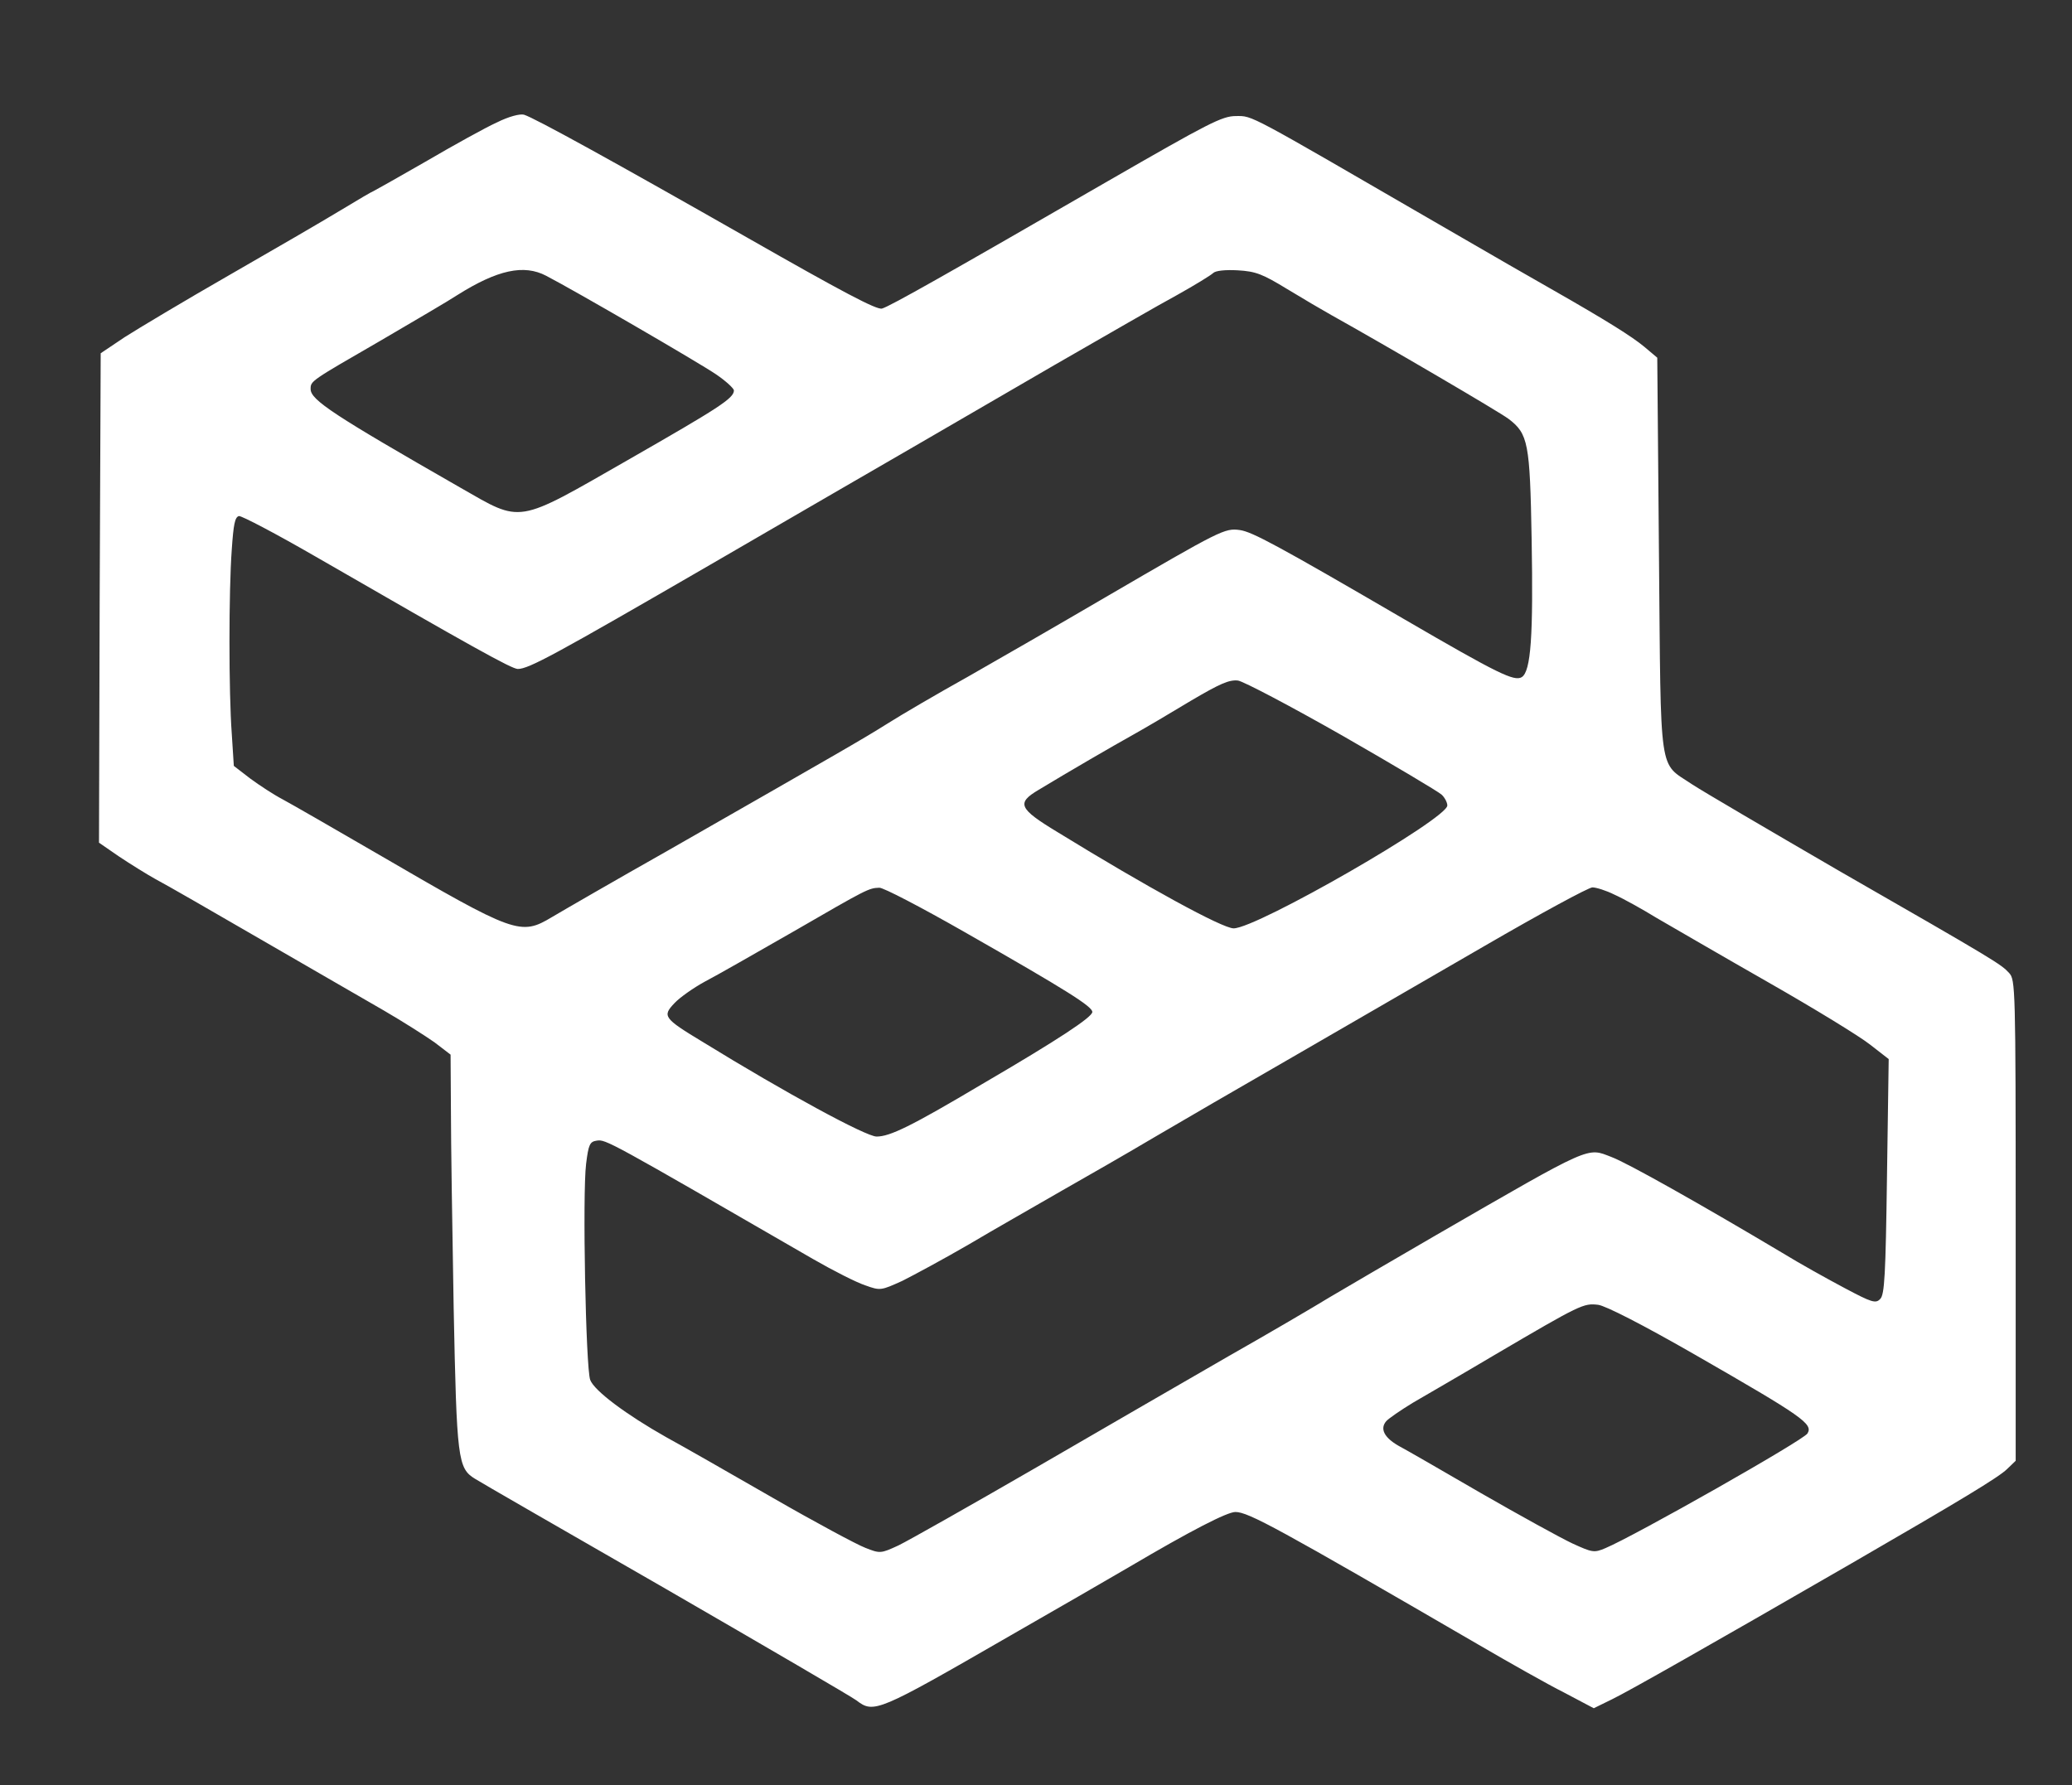 <?xml version="1.0" standalone="no"?>
<!DOCTYPE svg PUBLIC "-//W3C//DTD SVG 20010904//EN"
 "http://www.w3.org/TR/2001/REC-SVG-20010904/DTD/svg10.dtd">
<svg version="1.0" xmlns="http://www.w3.org/2000/svg"
 width="607pt" height="523pt" viewBox="0 0 607 523"
 preserveAspectRatio="xMidYMid meet">




<rect x="0" y="0" width="607" height="523" fill="#333333" stroke="none"/>




<g transform="translate(0,523) scale(0.1,-0.1)"
fill="#FFFFFF" stroke="none">


<path d="M1455 4871 c-33 -15 -127 -67 -209 -115 -82 -47 -151 -86 -152 -86
-2 0 -45 -25 -96 -56 -51 -31 -199 -117 -328 -191 -129 -74 -266 -156 -305
-181 l-70 -47 -3 -717 -2 -717 58 -40 c33 -22 81 -52 108 -67 27 -14 166 -94
309 -177 143 -83 305 -176 360 -208 55 -32 121 -74 148 -93 l47 -36 1 -163 c0
-89 4 -349 8 -577 9 -447 12 -472 63 -503 12 -8 264 -153 558 -322 294 -170
546 -317 559 -327 51 -39 61 -35 451 190 129 74 287 165 350 202 178 105 285
160 309 160 38 0 124 -47 711 -388 91 -53 204 -117 252 -141 l87 -46 55 27
c49 24 275 152 701 398 318 184 431 252 455 276 l25 24 0 704 c0 684 -1 705
-19 725 -24 26 -34 33 -501 301 -203 118 -396 231 -428 252 -99 67 -91 12 -97
671 l-5 579 -38 32 c-36 30 -111 77 -267 166 -41 23 -192 110 -335 193 -566
328 -544 317 -594 317 -41 0 -79 -20 -376 -191 -471 -272 -637 -366 -661 -373
-15 -5 -120 51 -390 205 -395 225 -627 353 -659 363 -12 3 -44 -5 -80 -23z
m145 -449 c83 -43 450 -256 498 -289 28 -19 52 -41 52 -47 0 -23 -44 -51 -311
-204 -330 -189 -308 -185 -490 -81 -370 212 -439 257 -439 289 0 24 -1 23 205
142 99 58 200 117 224 133 119 75 196 91 261 57z m2171 -39 c46 -28 104 -62
129 -76 163 -91 491 -283 519 -304 58 -44 63 -70 68 -353 5 -283 -2 -387 -29
-404 -22 -13 -68 9 -343 169 -374 218 -447 257 -483 262 -44 6 -54 1 -392
-196 -135 -79 -317 -184 -405 -234 -88 -49 -194 -111 -235 -137 -75 -47 -124
-75 -645 -373 -154 -87 -306 -175 -338 -194 -92 -55 -107 -50 -507 183 -129
75 -256 148 -282 162 -25 13 -68 41 -95 61 l-48 37 -6 94 c-9 122 -9 418 0
540 5 73 9 95 21 98 8 1 109 -52 225 -119 454 -262 574 -329 592 -329 32 0
109 42 563 305 245 142 513 298 595 345 83 48 269 156 415 241 146 84 307 177
359 205 52 29 99 58 105 64 7 7 35 10 72 8 53 -3 73 -11 145 -55z m161 -1308
c150 -86 281 -164 291 -173 9 -8 17 -23 17 -32 0 -39 -558 -360 -626 -360 -33
0 -254 121 -516 282 -114 69 -121 85 -55 124 91 55 215 127 276 161 36 20 112
65 170 100 85 50 112 62 138 59 17 -3 154 -75 305 -161z m-1106 -576 c300
-171 374 -218 374 -234 0 -15 -98 -80 -324 -212 -207 -123 -269 -153 -308
-153 -31 0 -267 128 -509 277 -116 70 -119 76 -83 114 16 17 56 45 89 63 33
17 150 84 260 147 216 125 220 127 251 128 11 1 124 -58 250 -130z m1903 110
c25 -11 81 -42 125 -69 45 -26 191 -111 326 -188 135 -77 269 -159 299 -183
l54 -42 -5 -344 c-4 -288 -7 -347 -20 -359 -13 -14 -25 -10 -104 32 -49 26
-132 72 -184 104 -235 140 -453 263 -499 280 -73 28 -52 38 -516 -230 -126
-73 -266 -155 -310 -181 -44 -27 -177 -105 -295 -172 -118 -68 -372 -215 -565
-327 -192 -111 -374 -214 -403 -228 -52 -24 -54 -24 -97 -7 -24 9 -147 75
-272 147 -125 72 -265 152 -311 177 -117 66 -211 136 -223 168 -13 35 -23 545
-12 633 7 57 11 65 31 68 27 4 32 1 634 -347 59 -34 128 -69 153 -77 44 -16
46 -15 108 13 34 17 123 65 197 108 74 44 196 113 270 156 74 42 196 112 270
156 75 44 257 150 405 235 149 86 403 233 565 327 162 94 304 171 315 171 11
0 40 -9 64 -21z m238 -1349 c315 -181 345 -202 328 -230 -12 -20 -506 -300
-592 -336 -33 -14 -38 -13 -97 14 -34 16 -154 82 -267 147 -112 65 -221 128
-242 139 -42 24 -55 50 -36 72 7 8 42 32 78 54 36 21 145 84 241 141 252 148
259 151 302 146 22 -3 130 -58 285 -147z"/>
</g>
</svg>

